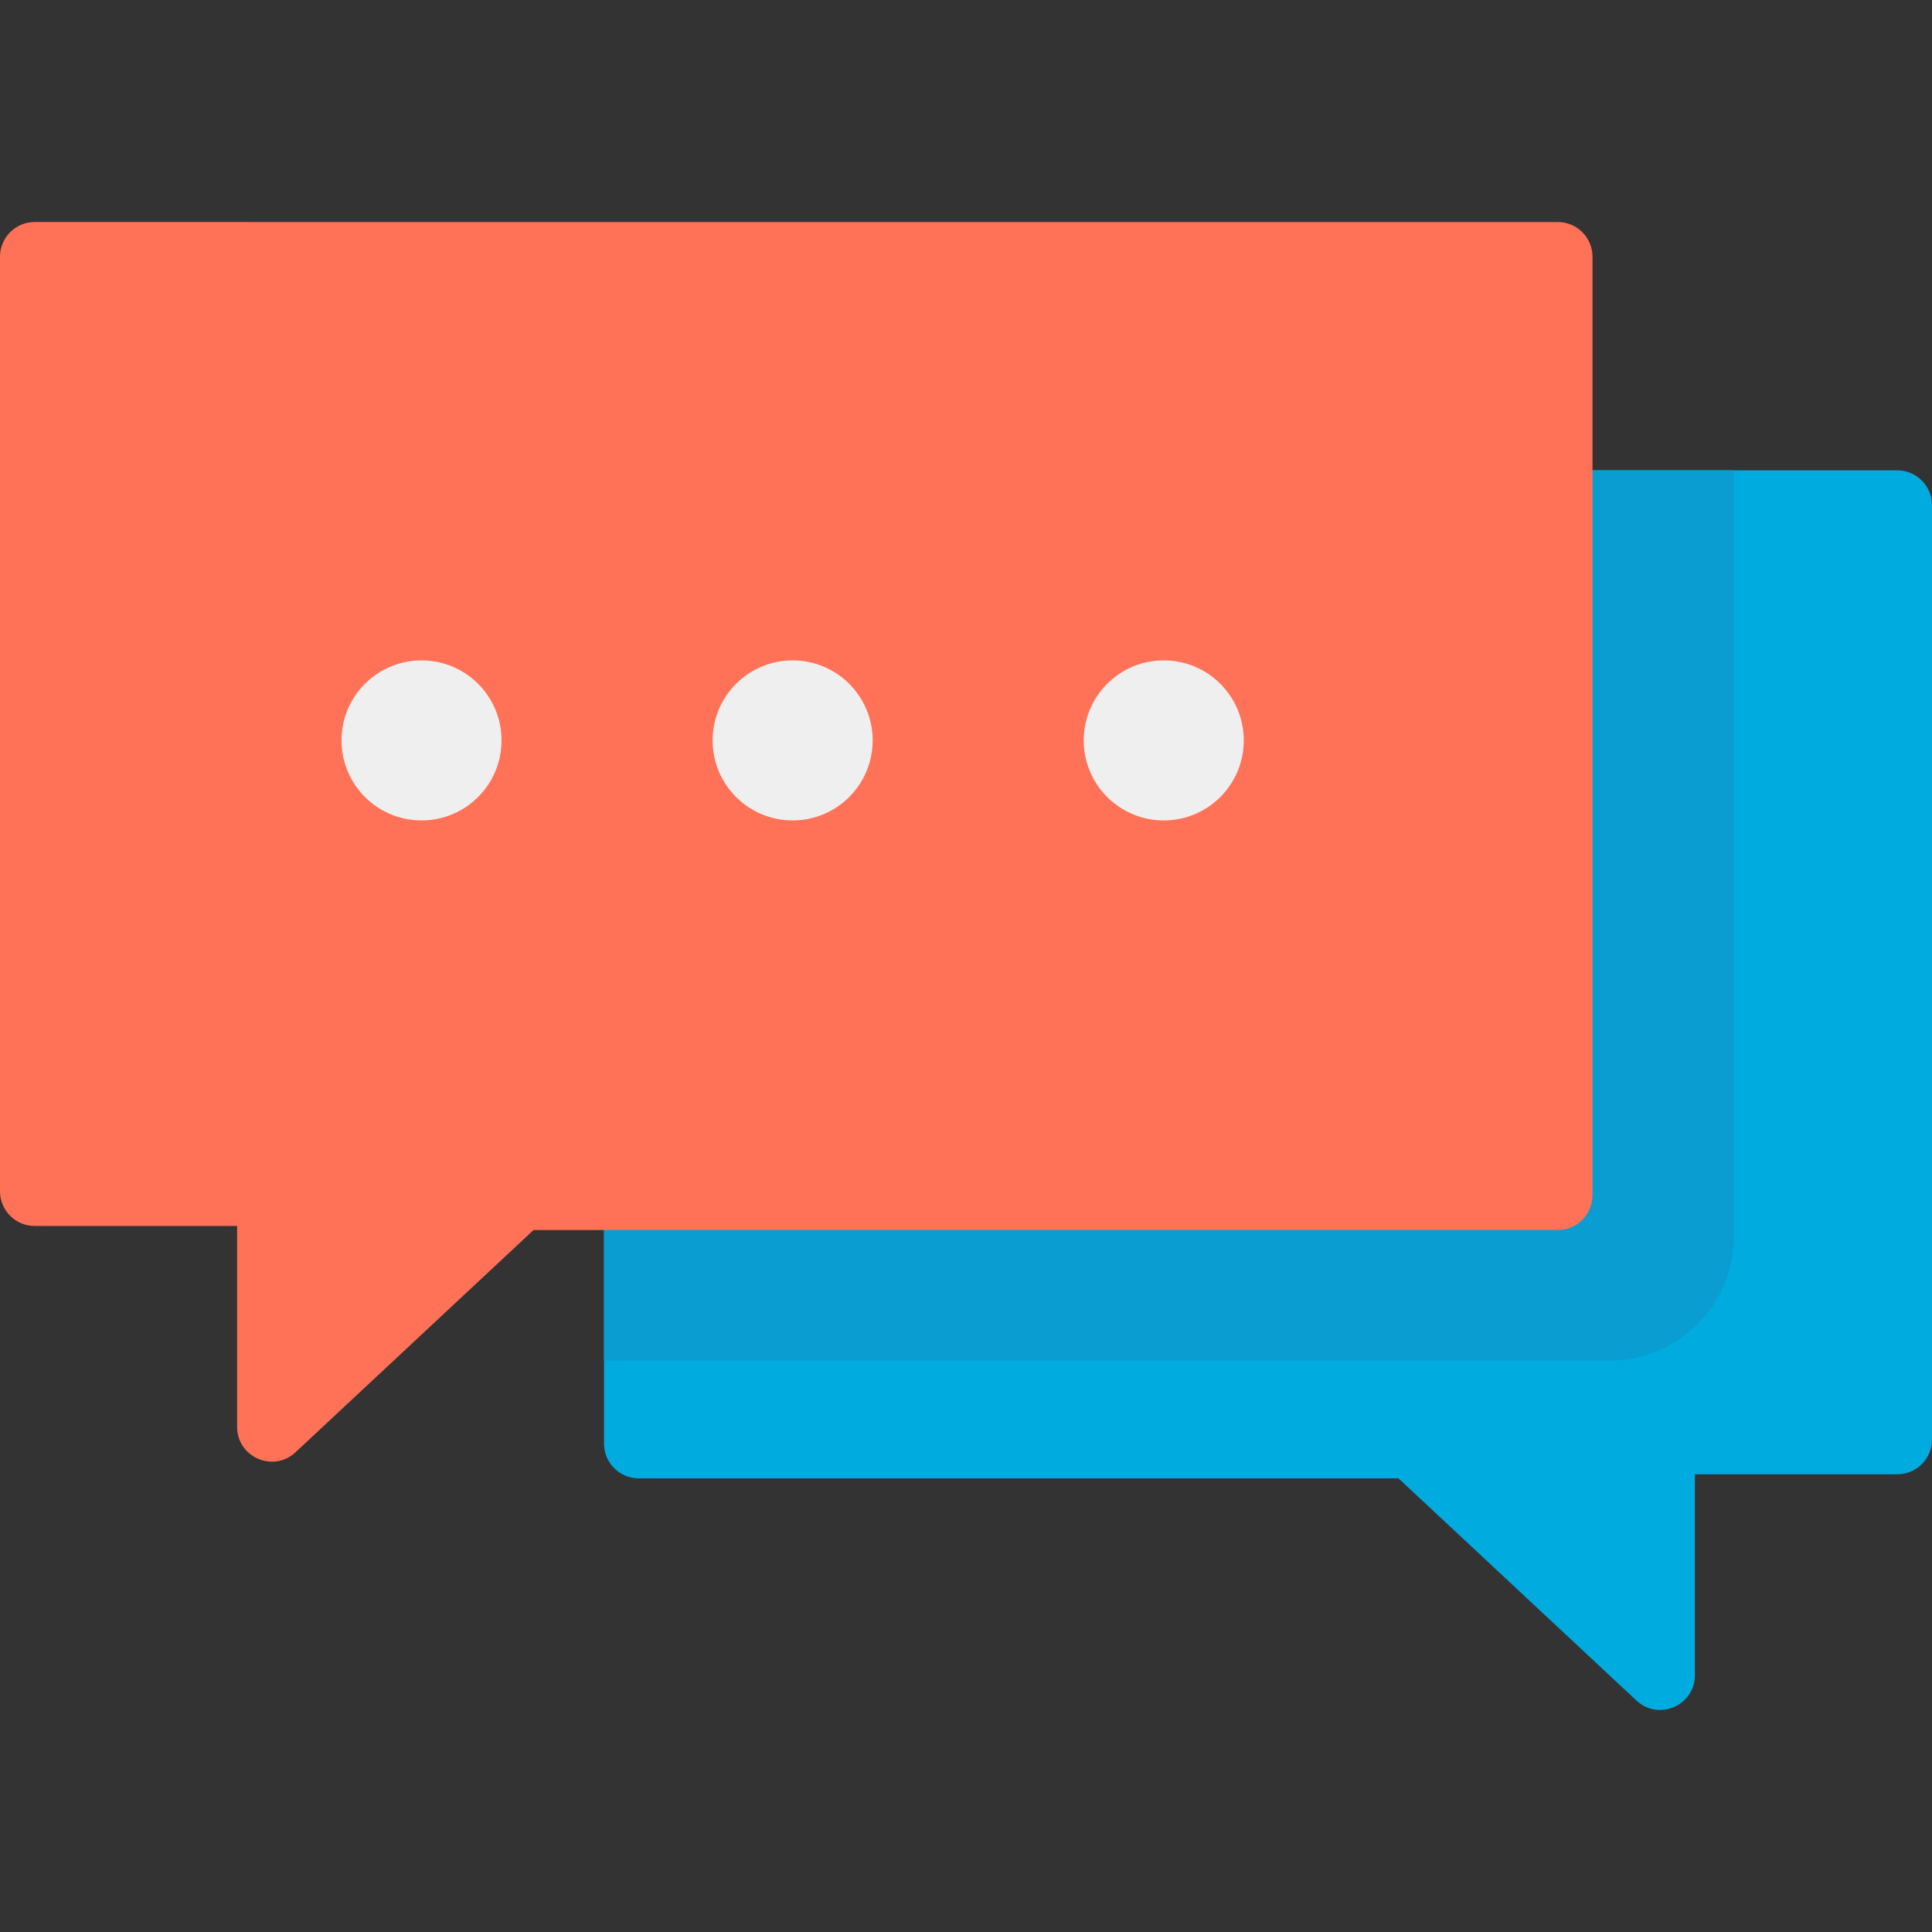 <?xml version="1.0" encoding="iso-8859-1"?>
<!-- Generator: Adobe Illustrator 19.0.0, SVG Export Plug-In . SVG Version: 6.00 Build 0)  -->
<svg version="1.1" id="Layer_1" xmlns="http://www.w3.org/2000/svg" xmlns:xlink="http://www.w3.org/1999/xlink" x="0px" y="0px"
	 viewBox="0 0 512 512" style="enable-background:new 0 0 512 512;" xml:space="preserve">
<rect x="0" y="0" width="512" height="512" fill="#333333" stroke="none"/>
<path style="fill:#00ABE0;" d="M169.275,124.646h333.52c5.083,0,9.204,4.121,9.204,9.204v247.648c0,5.083-4.121,9.204-9.204,9.204
	h-53.632v53.236c0,8.049-9.604,12.221-15.487,6.727l-63.066-58.888H169.275c-5.083,0-9.204-4.121-9.204-9.204v-56.603V133.85
	C160.071,128.767,164.192,124.646,169.275,124.646z"/>
<path style="fill:#099DD1;" d="M160.071,360.59h266.364c18.261,0,33.065-14.803,33.065-33.065v-202.88H160.071V360.59z"/>
<path style="fill:#FF7258;" d="M65.734,58.838H9.204C4.121,58.838,0,62.959,0,68.043v247.648c0,5.083,4.121,9.204,9.204,9.204
	h53.632v53.236c0,8.049,9.604,12.221,15.487,6.727l63.066-58.888h271.437c5.083,0,9.204-4.121,9.204-9.204V68.043
	c0-5.083-4.121-9.204-9.204-9.204H121.87H65.734z"/>
<g>
	<circle style="fill:#EFEFEF;" cx="111.708" cy="196.216" r="21.206"/>
	<circle style="fill:#EFEFEF;" cx="210.058" cy="196.216" r="21.206"/>
	<circle style="fill:#EFEFEF;" cx="308.408" cy="196.216" r="21.206"/>
</g>
<g>
</g>
<g>
</g>
<g>
</g>
<g>
</g>
<g>
</g>
<g>
</g>
<g>
</g>
<g>
</g>
<g>
</g>
<g>
</g>
<g>
</g>
<g>
</g>
<g>
</g>
<g>
</g>
<g>
</g>
</svg>
